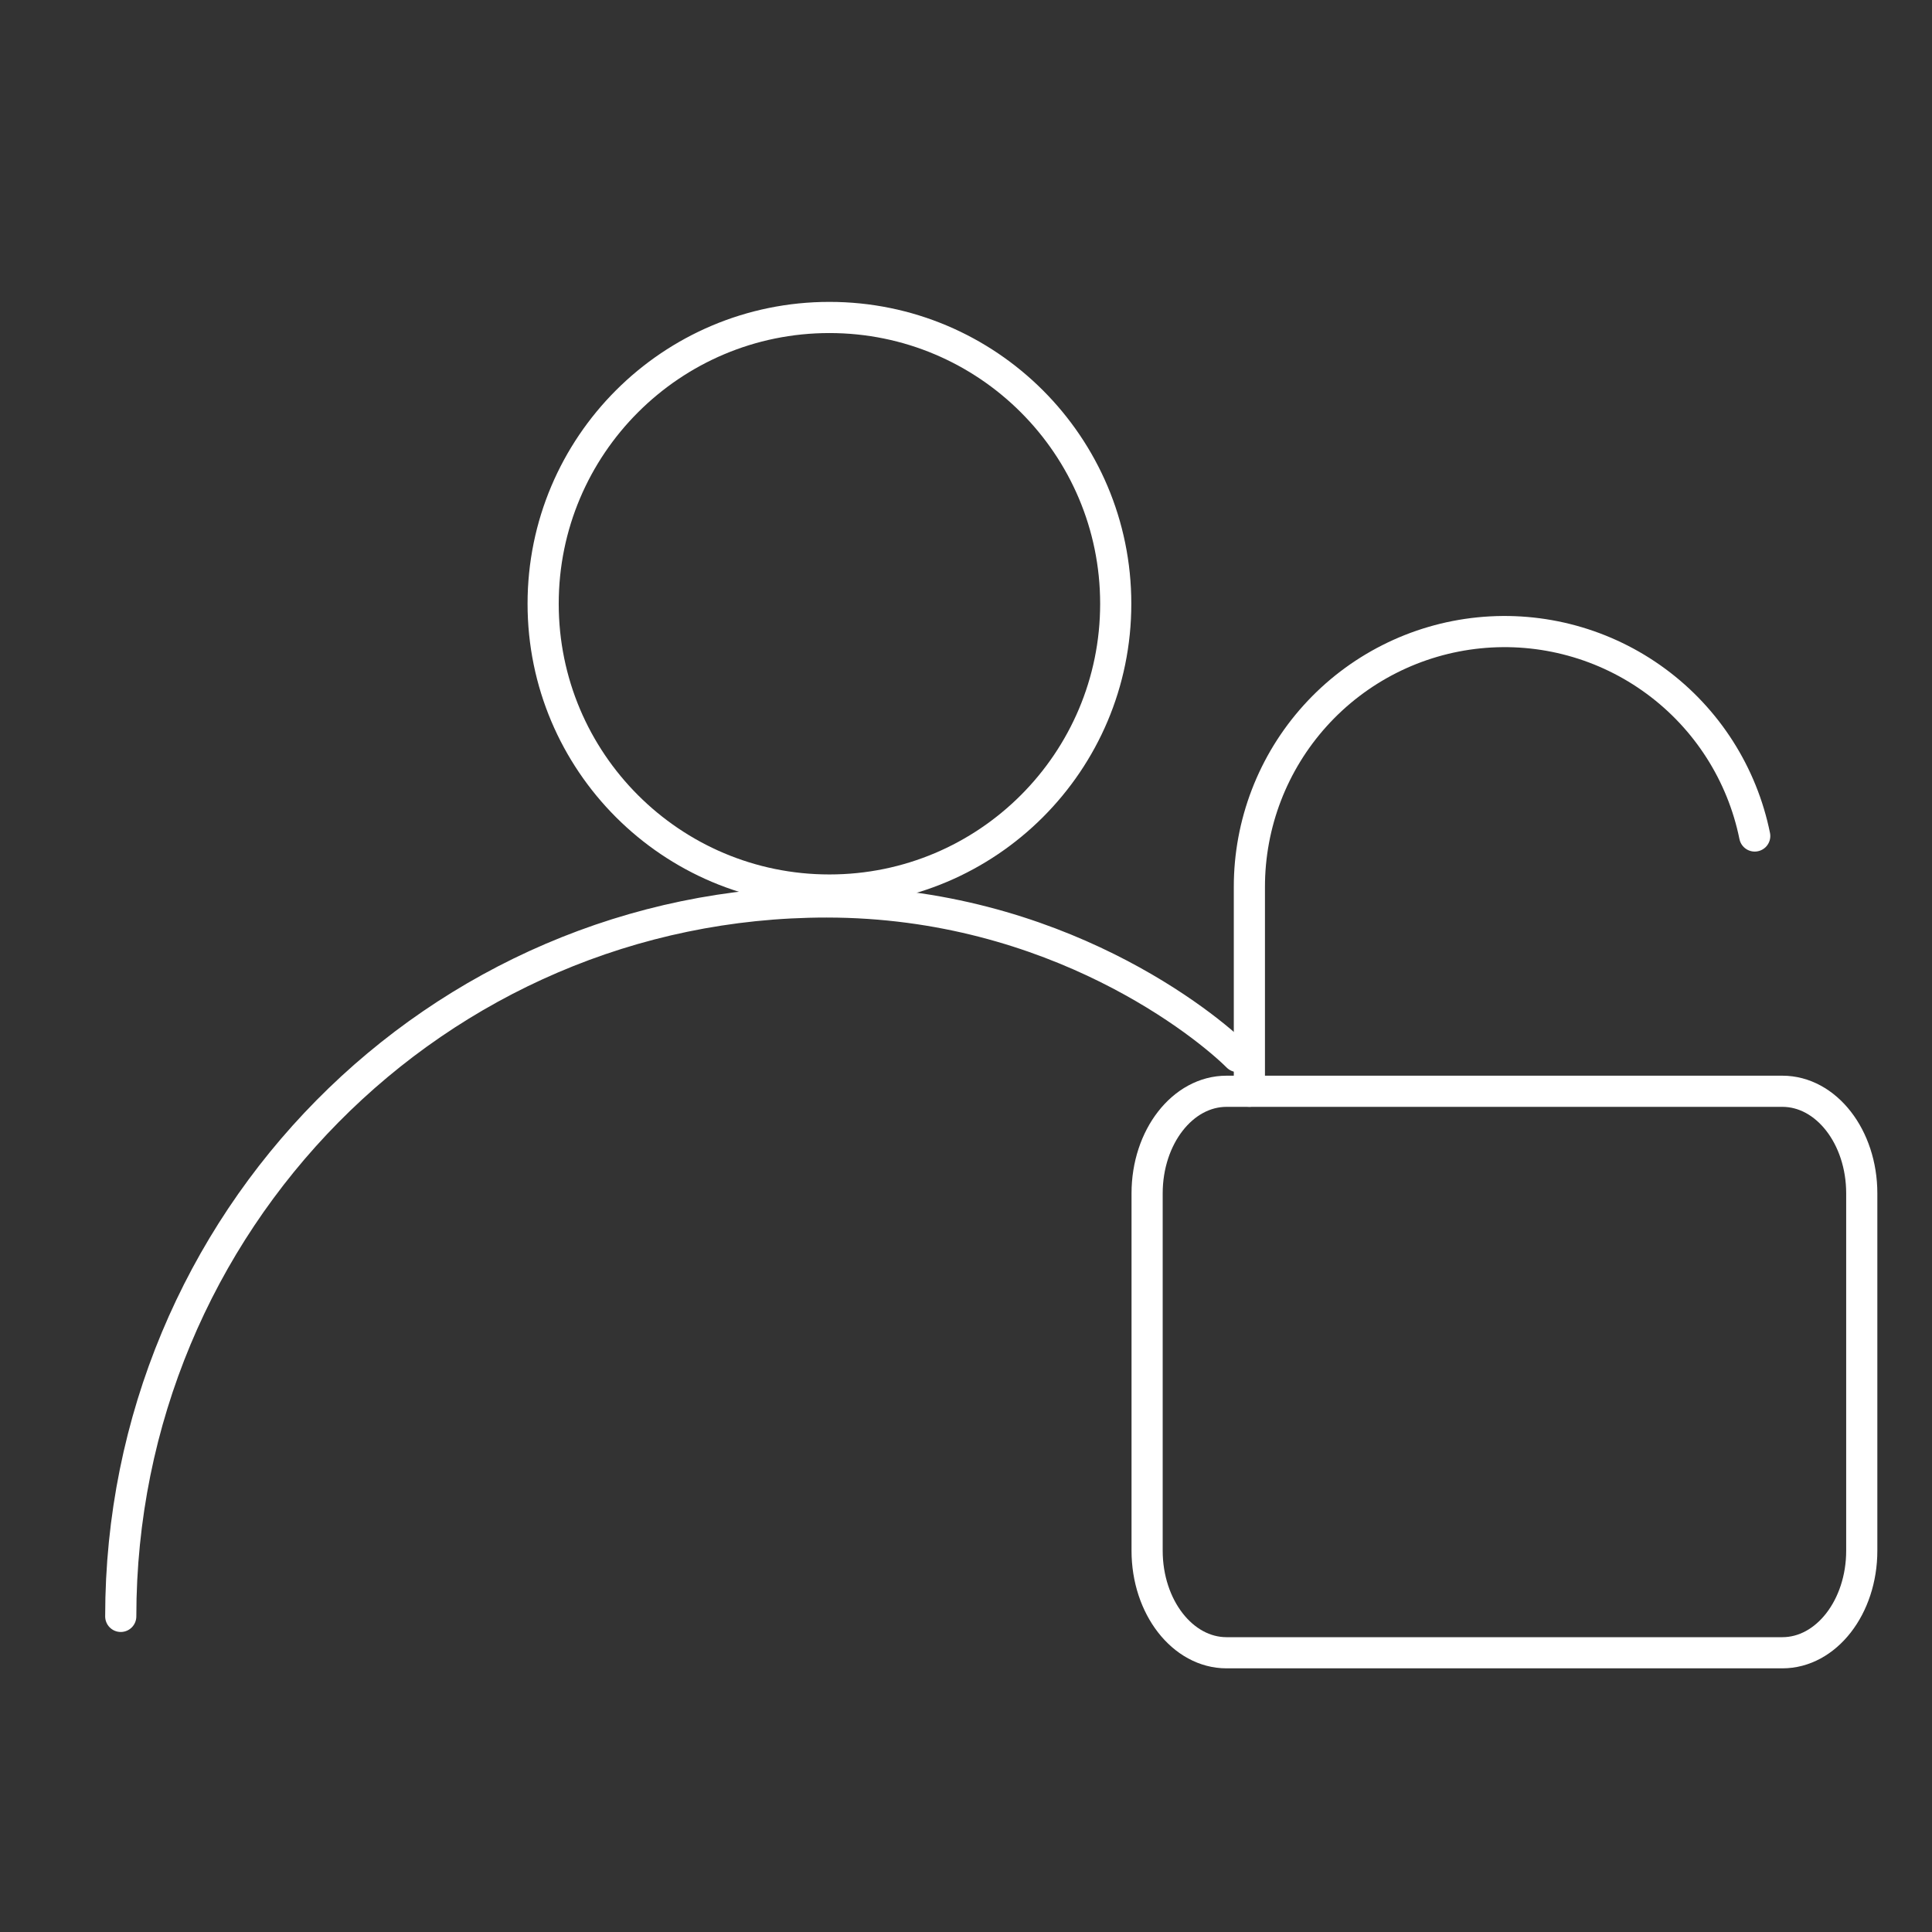 <svg xmlns="http://www.w3.org/2000/svg" width="62" height="62" fill="none" viewBox="0 0 62 62"><rect x="0" y="0" width="62" height="62" fill="#333333" stroke="none"/><path stroke="#fff" stroke-linecap="round" stroke-linejoin="round" d="M3.875 51.872C3.875 39.219 14.011 28.945 26.528 28.945C33.906 28.945 38.75 32.938 39.719 33.906"/><path stroke="#fff" d="M35.805 19.375C35.805 24.449 31.691 28.562 26.617 28.562C21.543 28.562 17.43 24.449 17.43 19.375C17.43 14.301 21.543 10.188 26.617 10.188C31.691 10.188 35.805 14.301 35.805 19.375Z"/><path stroke="#fff" stroke-linecap="round" stroke-linejoin="round" d="M57.198 35.02H39.361C37.953 35.02 36.812 36.486 36.812 38.296V49.763C36.812 51.572 37.953 53.039 39.361 53.039H57.198C58.606 53.039 59.746 51.572 59.746 49.763V38.296C59.746 36.486 58.606 35.02 57.198 35.02Z"/><path stroke="#fff" stroke-linecap="round" stroke-linejoin="round" d="M40.094 35.019V28.467C40.092 26.435 40.844 24.476 42.206 22.968C43.567 21.461 45.44 20.513 47.461 20.309C49.482 20.105 51.507 20.659 53.142 21.864C54.778 23.068 55.907 24.838 56.311 26.828"/></svg>